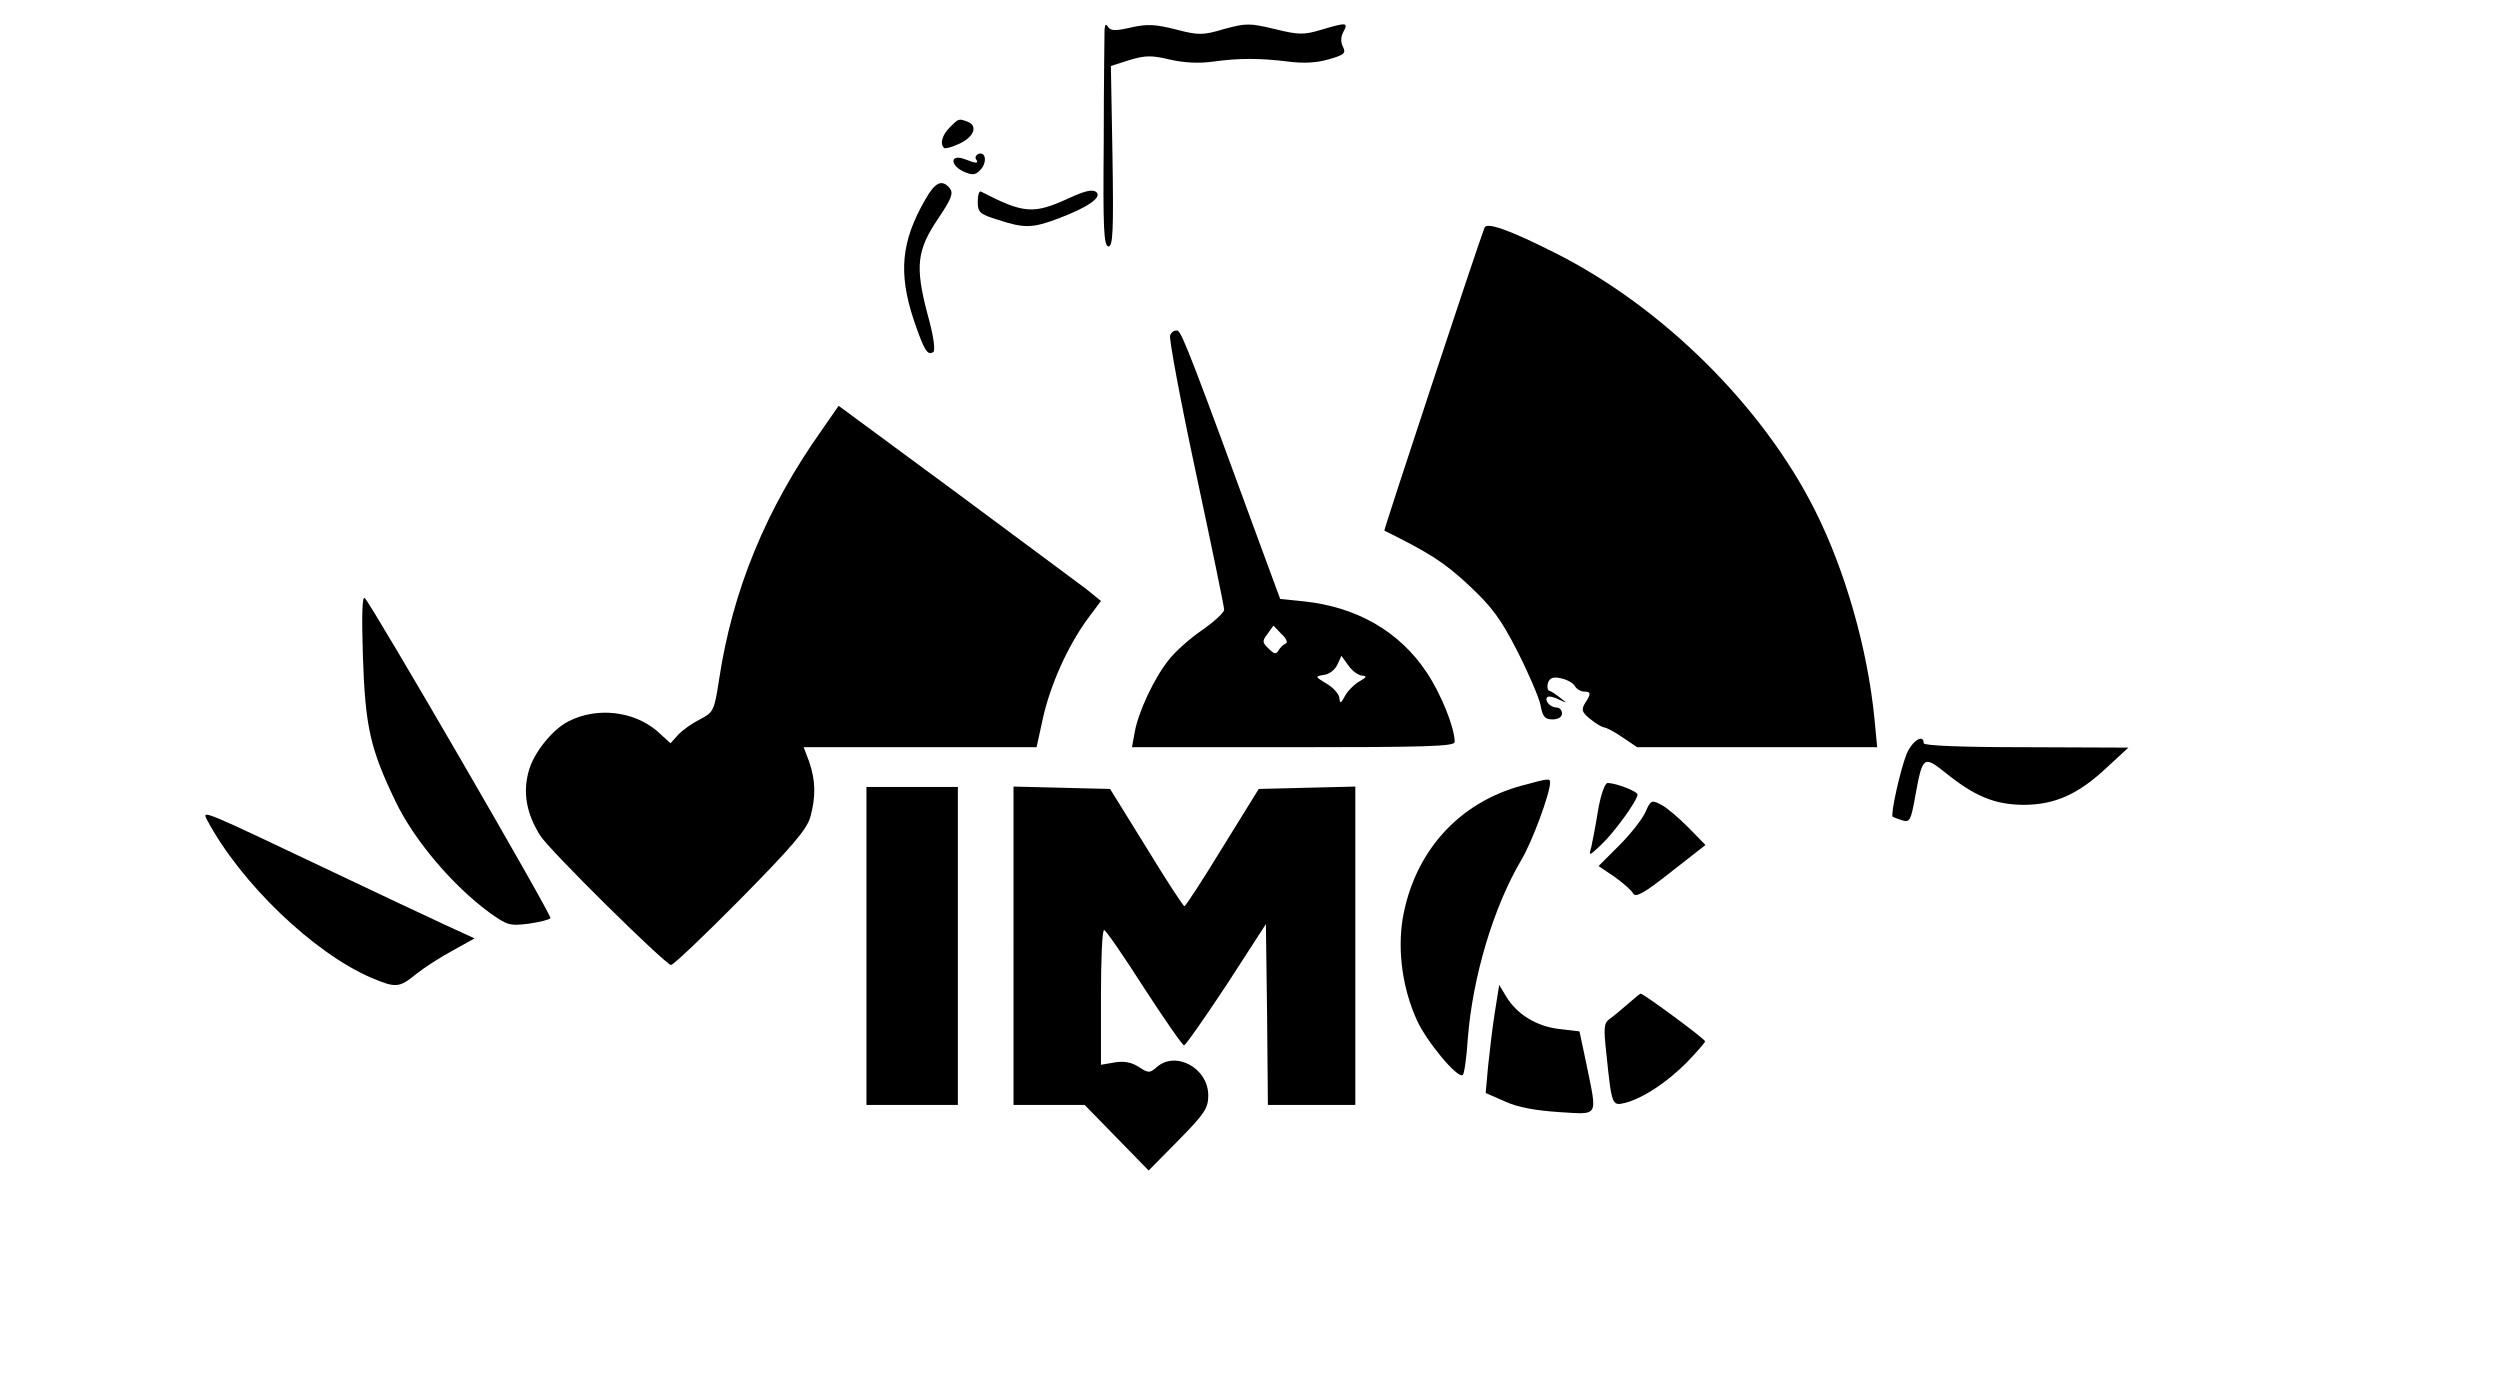 <?xml version="1.0" standalone="no"?>
<!DOCTYPE svg PUBLIC "-//W3C//DTD SVG 20010904//EN"
 "http://www.w3.org/TR/2001/REC-SVG-20010904/DTD/svg10.dtd">
<svg version="1.0" xmlns="http://www.w3.org/2000/svg"
 width="629pt" height="349pt" viewBox="0 0 629 349"
 preserveAspectRatio="xMidYMid meet">

<g transform="translate(0,349) scale(0.1,-0.1)"
fill="#000000" stroke="none">
<path d="M2779 3415 c0 -11 -2 -138 -2 -282 -2 -217 0 -263 12 -263 11 0 13
39 10 227 l-4 227 47 15 c40 12 56 12 102 1 35 -8 73 -10 108 -5 66 9 117 9
190 0 38 -5 72 -3 102 6 38 11 43 15 35 31 -6 12 -6 25 1 38 13 24 8 24 -56 5
-44 -13 -56 -13 -117 2 -63 15 -72 15 -127 0 -54 -16 -64 -16 -122 -1 -51 13
-72 14 -112 5 -39 -9 -51 -9 -58 1 -5 9 -8 7 -9 -7z"/>
<path d="M2390 3170 c-19 -19 -26 -41 -15 -52 3 -3 21 2 40 11 36 17 46 45 19
55 -22 8 -22 8 -44 -14z"/>
<path d="M2462 3103 c-6 -3 -10 -9 -6 -14 7 -11 1 -11 -30 1 -36 13 -36 -16
-1 -32 21 -9 29 -9 41 4 18 18 15 47 -4 41z"/>
<path d="M2328 2988 c-61 -106 -68 -185 -29 -303 26 -76 34 -90 49 -81 6 4 1
41 -15 98 -31 119 -26 159 28 239 33 49 38 63 29 75 -20 24 -37 16 -62 -28z"/>
<path d="M2693 2993 c-93 -43 -116 -41 -225 15 -5 2 -8 -10 -8 -26 0 -26 5
-31 51 -45 66 -22 87 -21 151 3 75 28 112 54 96 67 -9 7 -28 3 -65 -14z"/>
<path d="M3735 2917 c-18 -46 -254 -761 -252 -762 113 -56 151 -80 212 -137
59 -55 81 -85 123 -167 28 -55 54 -116 58 -135 5 -29 11 -36 30 -36 15 0 24 6
24 15 0 8 -6 15 -14 15 -16 0 -31 18 -23 26 3 3 16 1 29 -6 22 -10 22 -10 4 4
-10 8 -23 17 -28 18 -5 2 -6 11 -3 21 5 12 14 15 34 10 14 -3 30 -12 34 -20 4
-7 15 -13 22 -13 18 0 19 -5 3 -29 -10 -17 -8 -23 13 -40 13 -11 29 -20 34
-21 6 0 27 -11 47 -25 l37 -25 302 0 302 0 -7 73 c-17 173 -73 371 -149 522
-131 262 -384 513 -655 649 -115 58 -172 78 -177 63z"/>
<path d="M2944 2646 c-3 -8 26 -164 65 -346 39 -182 71 -337 71 -344 0 -7 -25
-30 -55 -51 -31 -21 -69 -55 -85 -76 -36 -45 -76 -130 -85 -181 l-7 -38 406 0
c329 0 406 2 406 13 0 36 -34 121 -71 176 -68 102 -175 164 -309 178 l-59 6
-41 111 c-174 475 -206 560 -217 564 -7 2 -16 -3 -19 -12z m291 -775 c-5 -2
-14 -10 -18 -17 -6 -11 -11 -10 -25 4 -16 15 -17 19 -3 37 l15 21 20 -21 c12
-11 17 -22 11 -24z m193 -81 c12 -1 10 -4 -7 -14 -13 -7 -30 -24 -37 -37 -10
-19 -13 -20 -14 -6 0 9 -14 26 -31 36 -31 19 -31 19 -8 23 13 1 28 13 34 26
l10 22 18 -25 c10 -14 26 -25 35 -25z"/>
<path d="M2067 2407 c-140 -198 -224 -402 -258 -628 -12 -78 -14 -81 -48 -99
-20 -10 -44 -27 -55 -39 l-19 -21 -33 30 c-59 51 -152 62 -224 25 -41 -21 -88
-80 -100 -126 -15 -54 -5 -107 29 -161 23 -37 308 -318 329 -326 5 -1 83 73
174 165 132 134 168 176 177 208 14 52 13 91 -3 138 l-14 37 293 0 293 0 16
73 c19 85 62 180 111 248 l35 47 -37 30 c-21 16 -170 126 -330 245 l-293 216
-43 -62z"/>
<path d="M913 1840 c6 -178 18 -233 82 -366 47 -98 143 -211 235 -279 46 -33
52 -35 100 -29 28 4 52 10 55 14 4 7 -447 784 -467 805 -7 7 -8 -44 -5 -145z"/>
<path d="M4797 1593 c-16 -40 -41 -153 -35 -158 1 -1 12 -5 24 -9 19 -6 22 0
33 62 18 99 21 101 73 60 75 -61 125 -82 198 -83 80 0 139 26 213 96 l52 48
-257 1 c-165 0 -258 4 -258 10 0 25 -29 6 -43 -27z"/>
<path d="M3831 1514 c-162 -43 -273 -168 -302 -336 -13 -82 0 -176 36 -255 24
-53 101 -146 115 -138 4 2 10 44 13 92 12 154 64 330 135 450 27 45 72 167 72
194 0 11 -3 11 -69 -7z"/>
<path d="M4021 1453 c-6 -38 -14 -79 -17 -93 -7 -25 -7 -25 25 5 32 30 91 111
91 126 0 8 -55 29 -75 29 -7 0 -17 -28 -24 -67z"/>
<path d="M2180 1110 l0 -400 115 0 115 0 0 400 0 400 -115 0 -115 0 0 -400z"/>
<path d="M2550 1110 l0 -400 90 0 89 0 80 -82 81 -83 75 76 c66 67 75 81 75
113 0 69 -83 114 -131 70 -16 -14 -20 -14 -43 1 -18 12 -37 16 -61 12 l-35 -6
0 170 c0 93 3 169 8 169 4 0 49 -65 100 -145 52 -80 97 -145 101 -145 4 0 52
69 107 152 l99 153 3 -228 2 -227 110 0 110 0 0 400 0 401 -121 -3 -122 -3
-91 -147 c-50 -82 -93 -148 -96 -148 -3 0 -46 66 -96 148 l-91 147 -122 3
-121 3 0 -401z"/>
<path d="M4140 1447 c-8 -18 -37 -55 -66 -84 l-52 -52 40 -27 c21 -15 43 -34
47 -42 6 -11 27 0 95 54 l87 68 -43 44 c-24 24 -54 50 -68 57 -24 13 -27 12
-40 -18z"/>
<path d="M521 1427 c84 -158 267 -334 413 -397 62 -26 70 -26 114 10 20 16 62
43 92 59 l54 30 -74 34 c-41 19 -167 78 -280 132 -337 160 -332 158 -319 132z"/>
<path d="M3761 943 c-6 -37 -13 -98 -17 -136 l-6 -67 48 -21 c32 -15 77 -23
136 -27 102 -6 97 -15 70 118 l-18 85 -51 6 c-58 7 -106 37 -133 81 l-18 30
-11 -69z"/>
<path d="M4098 966 c-15 -13 -35 -30 -46 -38 -17 -12 -18 -20 -10 -93 13 -125
14 -128 46 -120 44 11 104 50 155 101 26 27 47 51 47 54 0 6 -155 120 -162
120 -2 0 -15 -11 -30 -24z"/>
</g>
</svg>
